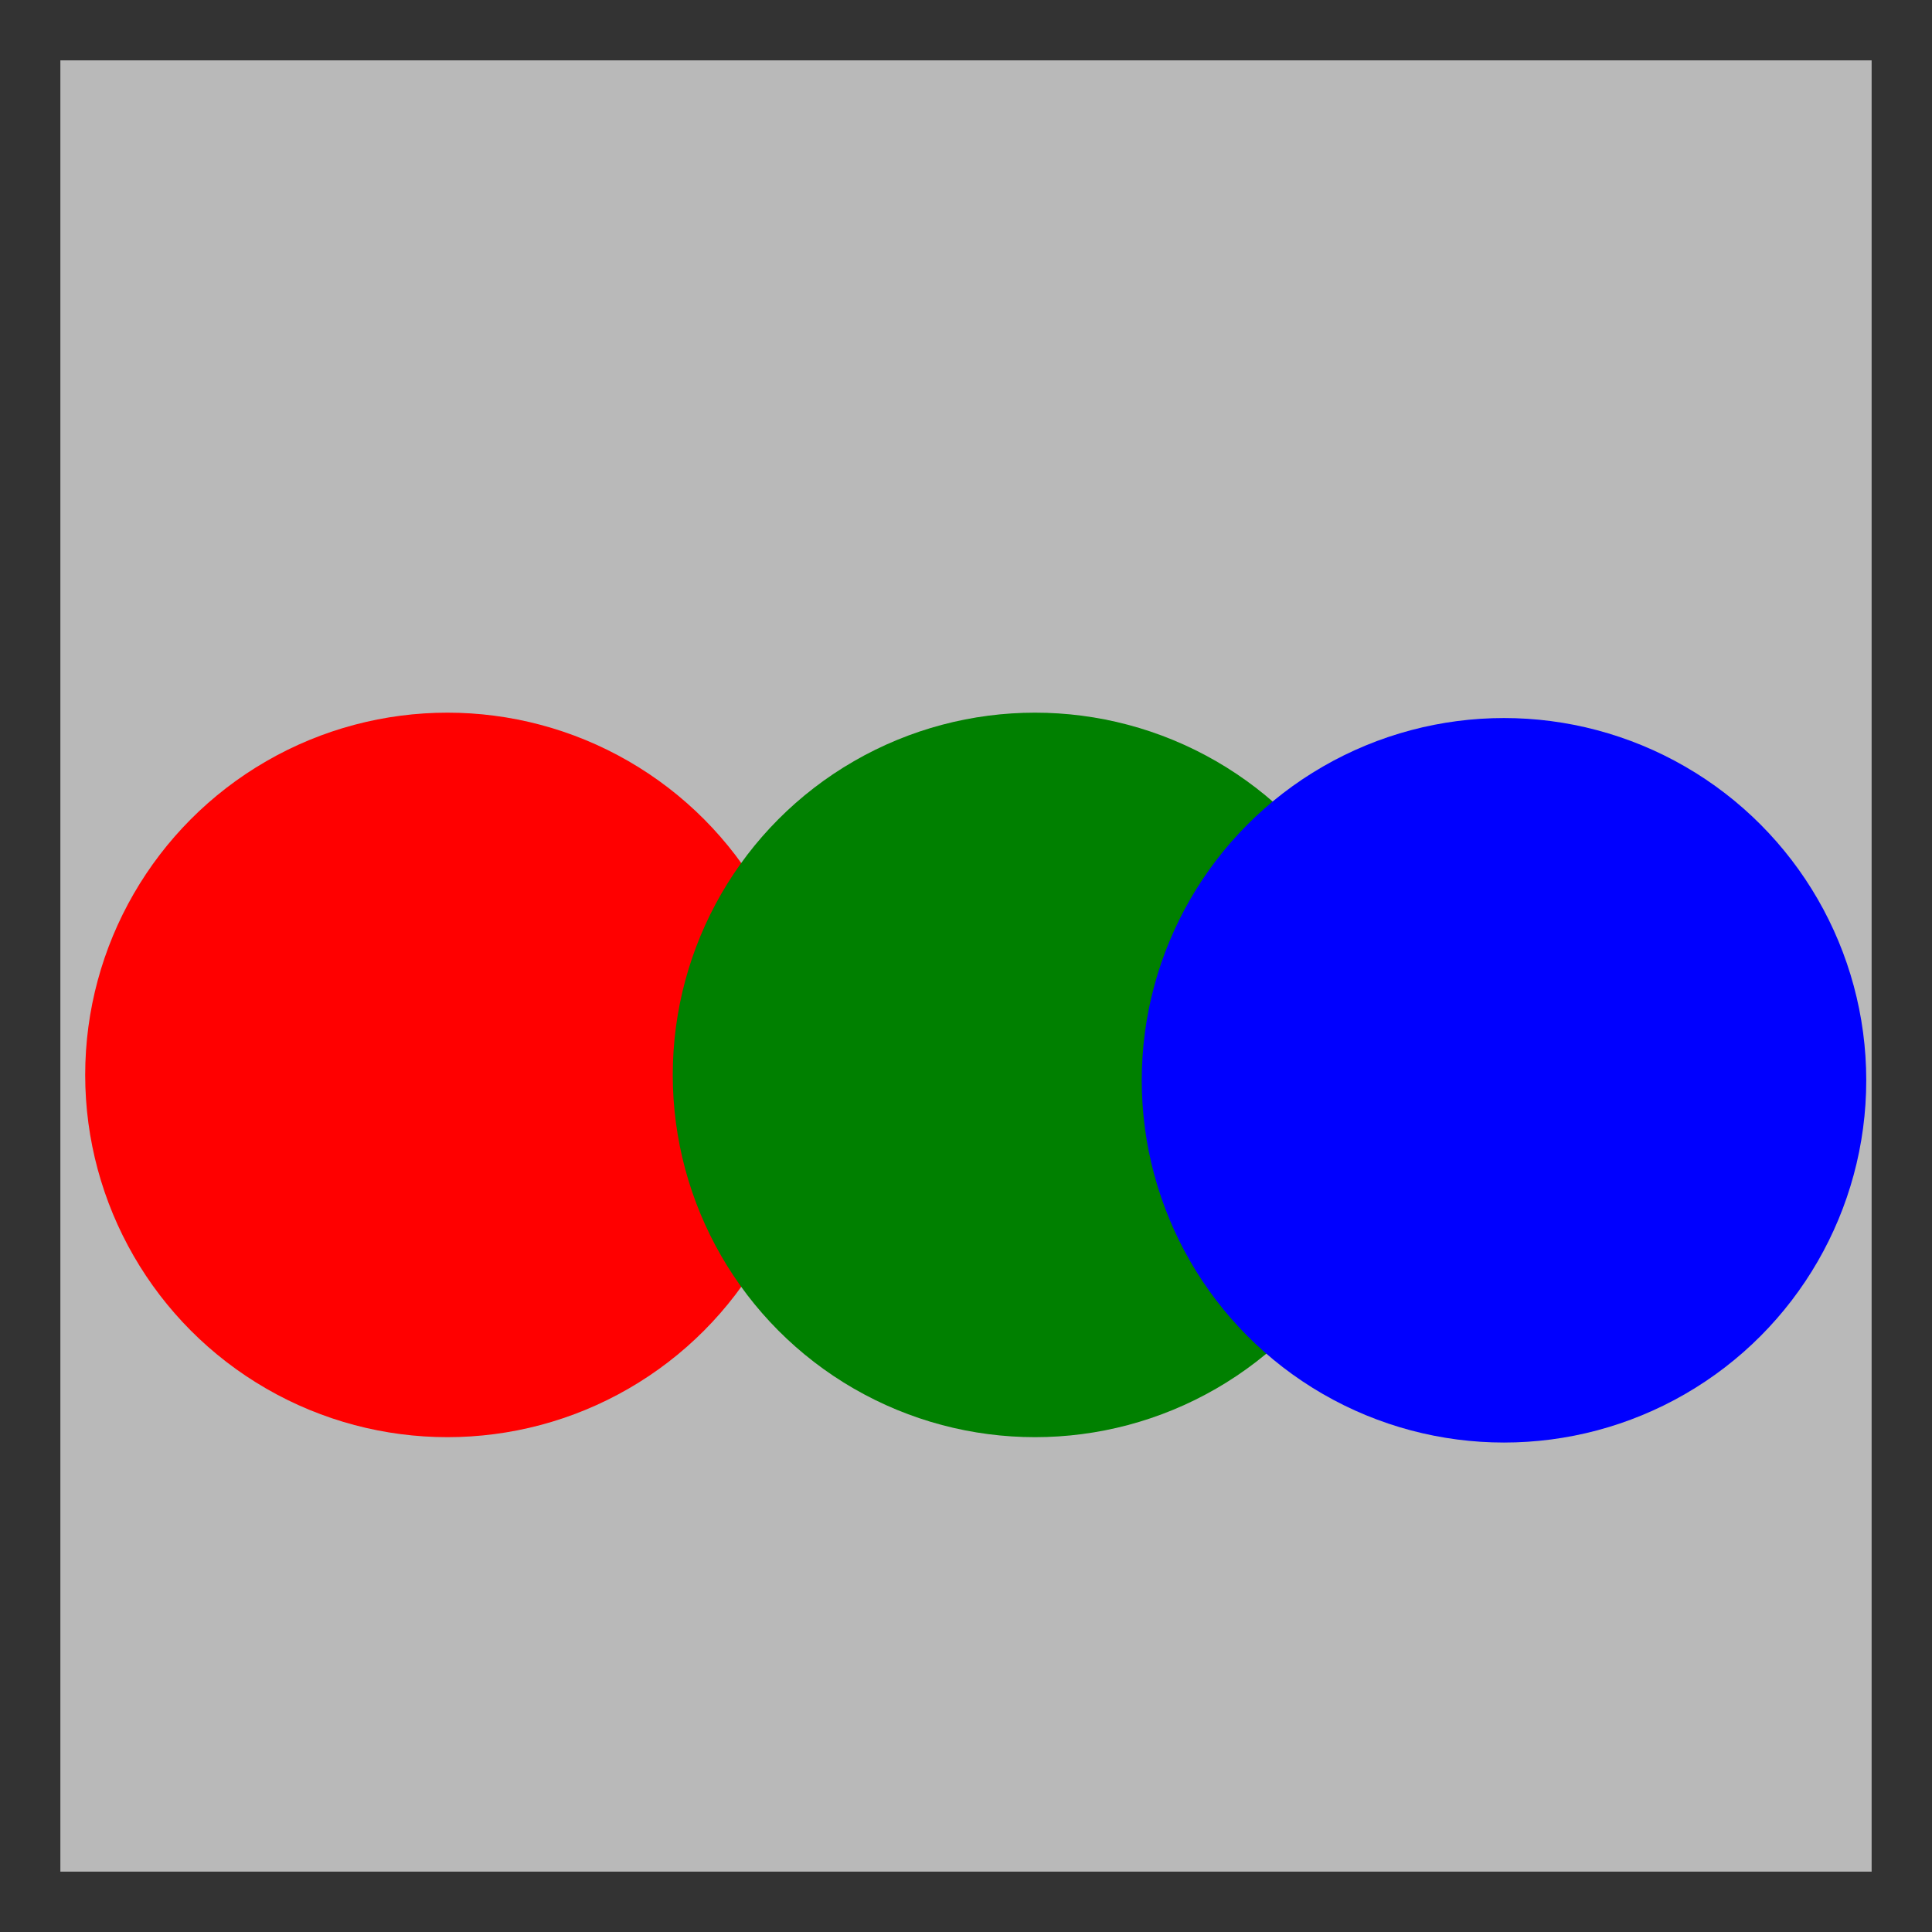 <?xml version="1.0" encoding="UTF-8" standalone="no"?>
<svg
   xmlns:dc="http://purl.org/dc/elements/1.1/"
   xmlns:cc="http://creativecommons.org/ns#"
   xmlns:rdf="http://www.w3.org/1999/02/22-rdf-syntax-ns#"
   xmlns:svg="http://www.w3.org/2000/svg"
   xmlns="http://www.w3.org/2000/svg"
   xmlns:sodipodi="http://sodipodi.sourceforge.net/DTD/sodipodi-0.dtd"
   xmlns:inkscape="http://www.inkscape.org/namespaces/inkscape"
   width="32"
   height="32"
   id="svg2"
   version="1.1"
   inkscape:version="1.0.1 (3bc2e813f5, 2020-09-07)"
   sodipodi:docname="2Dnoraster.svg"
   inkscape:export-filename="2Dnoraster.png"
   inkscape:export-xdpi="48"
   inkscape:export-ydpi="48">
  <rect width="100%" height="100%" fill="#333333" stroke="none"/>
  <defs
     id="defs4" />
  <sodipodi:namedview
     id="base"
     pagecolor="#ffffff"
     bordercolor="#666666"
     borderopacity="1.0"
     inkscape:pageopacity="0"
     inkscape:pageshadow="2"
     inkscape:zoom="11.2"
     inkscape:cx="8.8215513"
     inkscape:cy="10.739778"
     inkscape:document-units="px"
     inkscape:current-layer="layer1"
     showgrid="true"
     inkscape:window-width="1192"
     inkscape:window-height="733"
     inkscape:window-x="0"
     inkscape:window-y="0"
     inkscape:window-maximized="0"
     inkscape:document-rotation="0">
    <inkscape:grid
       type="xygrid"
       id="grid2985"
       empspacing="4"
       visible="true"
       enabled="true"
       snapvisiblegridlinesonly="true"
       dotted="false" />
  </sodipodi:namedview>
  <g
     inkscape:label="Ebene 1"
     inkscape:groupmode="layer"
     id="layer1"
     transform="translate(0,-1020.362)">
    <rect
       style="color:#000000;fill:#ffffff;fill-opacity:0.659;fill-rule:nonzero;stroke:none;stroke-width:2;marker:none;visibility:visible;display:inline;overflow:visible;enable-background:accumulate"
       id="rect3800-6"
       width="30"
       height="30"
       x="1"
       y="1021.362" />
    <circle
       style="fill:#ff0000"
       id="path836"
       cx="7.411"
       cy="1038.166"
       r="6" />
    <circle
       style="fill:#008000"
       id="circle838"
       cx="17.143"
       cy="1038.166"
       r="6" />
    <circle
       style="fill:#0000ff"
       id="circle840"
       cx="24.911"
       cy="1038.255"
       r="6" />
  </g>
</svg>
